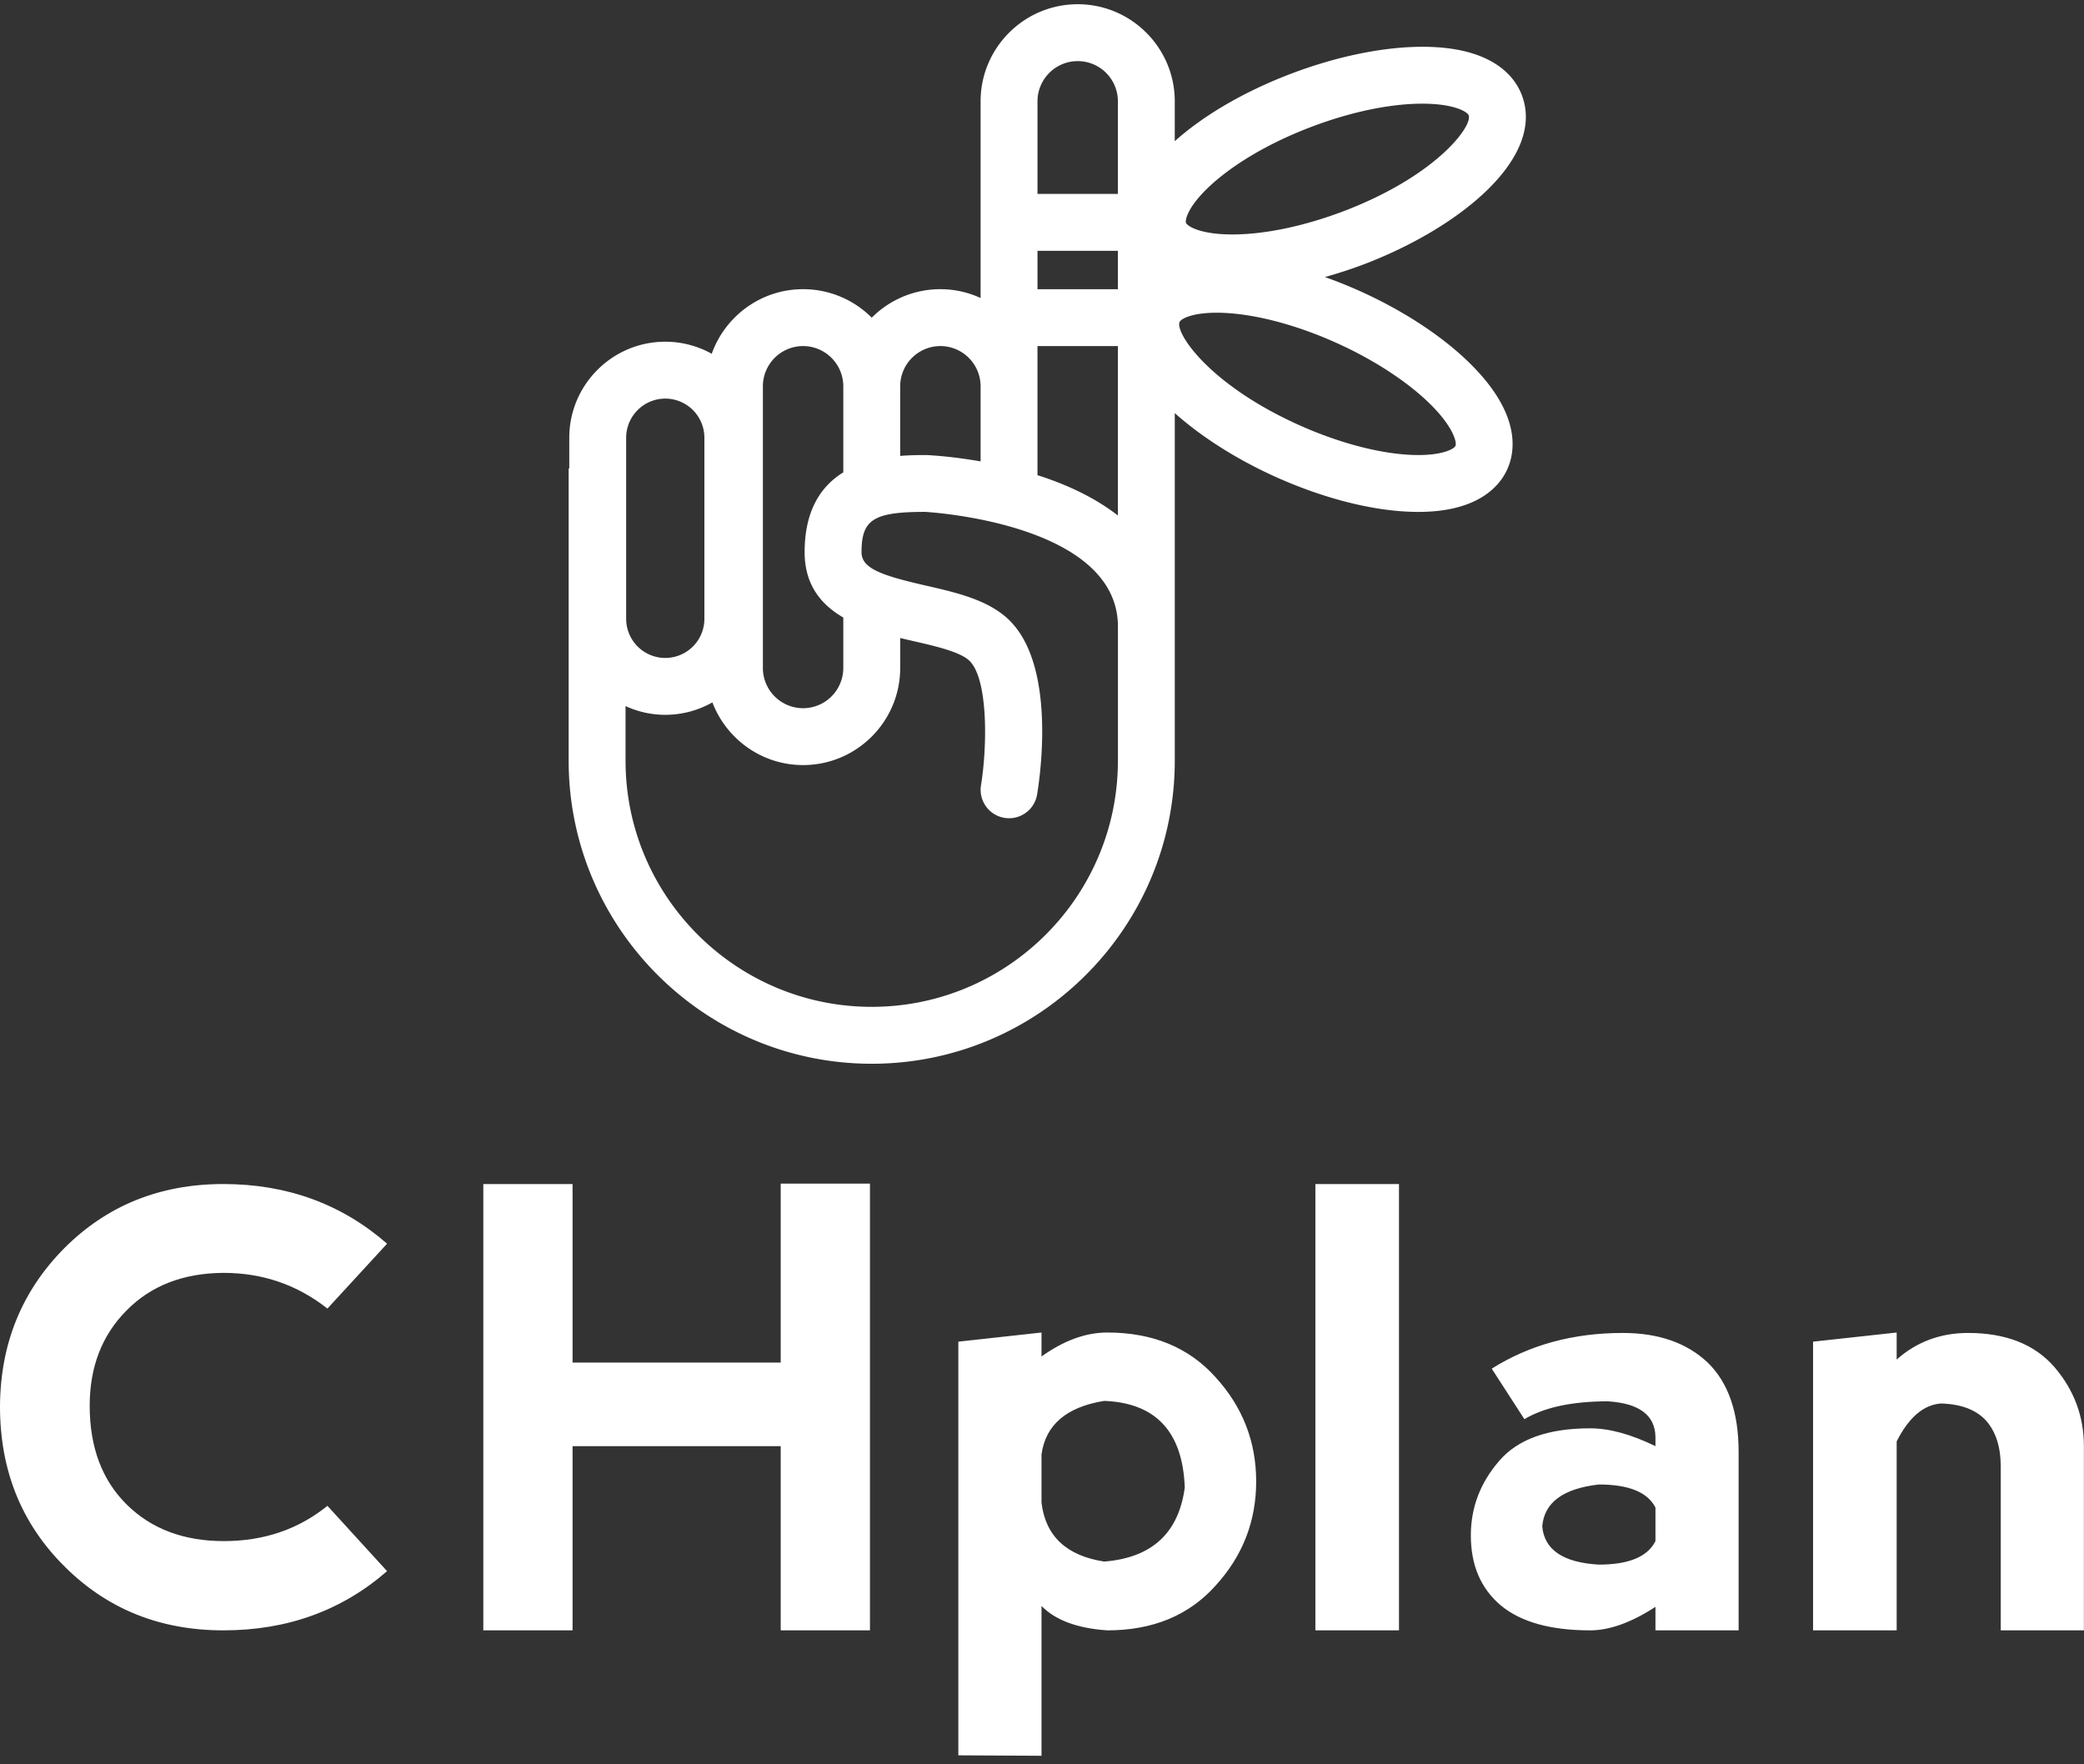 <svg data-v-423bf9ae="" xmlns="http://www.w3.org/2000/svg" viewBox="0 0 218.539 185" class="iconAbove"><rect x="0" y="0" width="218.539" height="185" fill="#333333" stroke="none"/><!----><!----><!----><g data-v-423bf9ae="" id="40a7b33d-d22c-4475-842b-a03e7398d311" fill="white" transform="matrix(4.566,0,0,4.566,-1.507,113.107)"><path d="M5.46 12.67L5.46 12.67Q3.28 12.67 1.81 11.20L1.81 11.20L1.81 11.20Q0.33 9.73 0.33 7.53L0.33 7.53L0.33 7.53Q0.34 5.37 1.81 3.89L1.81 3.89L1.81 3.89Q3.28 2.42 5.46 2.42L5.46 2.42L5.46 2.42Q7.65 2.42 9.22 3.79L9.22 3.79L7.85 5.28L7.85 5.28Q6.81 4.46 5.46 4.46L5.46 4.46L5.46 4.46Q4.07 4.47 3.23 5.33L3.23 5.33L3.23 5.33Q2.39 6.18 2.39 7.51L2.39 7.51L2.39 7.51Q2.39 8.94 3.24 9.78L3.24 9.78L3.24 9.78Q4.09 10.62 5.47 10.62L5.47 10.62L5.47 10.62Q6.85 10.62 7.85 9.81L7.85 9.81L9.22 11.31L9.22 11.31Q7.66 12.67 5.46 12.67L5.46 12.67ZM13.48 12.67L11.43 12.67L11.43 2.42L13.48 2.42L13.48 6.52L18.26 6.52L18.26 2.41L20.31 2.41L20.31 12.67L18.26 12.67L18.26 8.44L13.48 8.44L13.48 12.67ZM24.25 15.55L22.34 15.54L22.34 6.04L24.25 5.83L24.25 6.38L24.25 6.38Q25.02 5.83 25.76 5.83L25.76 5.83L25.76 5.83Q27.33 5.83 28.25 6.86L28.25 6.86L28.25 6.86Q29.18 7.88 29.18 9.25L29.18 9.25L29.18 9.25Q29.18 10.62 28.25 11.64L28.25 11.64L28.25 11.64Q27.33 12.67 25.76 12.67L25.76 12.67L25.76 12.67Q24.73 12.60 24.25 12.11L24.25 12.11L24.25 15.55ZM24.25 8.63L24.25 8.63L24.25 9.74L24.25 9.74Q24.39 10.89 25.69 11.09L25.69 11.09L25.69 11.09Q27.33 10.96 27.54 9.39L27.54 9.39L27.54 9.39Q27.47 7.47 25.69 7.40L25.69 7.40L25.69 7.40Q24.39 7.61 24.25 8.63ZM32.46 12.67L30.54 12.67L30.54 2.42L32.46 2.42L32.46 12.67ZM35.34 7.82L34.59 6.66L34.59 6.66Q35.89 5.84 37.60 5.84L37.60 5.84L37.60 5.84Q38.83 5.84 39.55 6.52L39.55 6.52L39.55 6.52Q40.26 7.21 40.26 8.57L40.26 8.57L40.26 12.67L38.35 12.67L38.35 12.13L38.35 12.13Q37.52 12.67 36.85 12.67L36.85 12.67L36.85 12.67Q35.48 12.67 34.79 12.09L34.79 12.09L34.79 12.09Q34.11 11.51 34.11 10.49L34.11 10.49L34.11 10.49Q34.11 9.53 34.76 8.78L34.76 8.78L34.76 8.78Q35.40 8.03 36.85 8.03L36.85 8.03L36.85 8.03Q37.51 8.03 38.35 8.44L38.35 8.44L38.35 8.23L38.35 8.23Q38.34 7.48 37.26 7.41L37.26 7.41L37.26 7.41Q36.03 7.41 35.34 7.82L35.34 7.82ZM38.35 10.62L38.35 10.62L38.35 9.85L38.35 9.85Q38.08 9.32 37.05 9.32L37.05 9.32L37.05 9.32Q35.82 9.46 35.75 10.28L35.75 10.28L35.75 10.28Q35.82 11.09 37.05 11.16L37.05 11.16L37.05 11.16Q38.08 11.16 38.35 10.62ZM43.89 8.33L43.89 8.33L43.89 12.67L41.97 12.67L41.97 6.04L43.89 5.83L43.89 6.45L43.89 6.45Q44.58 5.84 45.53 5.84L45.53 5.84L45.53 5.84Q46.83 5.84 47.51 6.62L47.51 6.62L47.51 6.62Q48.19 7.41 48.19 8.44L48.19 8.44L48.19 12.67L46.28 12.67L46.28 8.91L46.28 8.91Q46.28 8.23 45.94 7.85L45.94 7.85L45.94 7.85Q45.60 7.48 44.91 7.46L44.91 7.46L44.91 7.46Q44.31 7.50 43.89 8.33Z"></path></g><!----><g data-v-423bf9ae="" id="573987b8-fd8a-4332-a343-8e9e8fd154db" transform="matrix(1.111,0,0,1.111,54.271,0.444)" stroke="none" fill="white"><path d="M79.454 27.048a43.297 43.297 0 0 0-3.246-1.299 43.306 43.306 0 0 0 3.649-1.191c9.122-3.47 17.182-10.075 14.937-15.982-.647-1.703-2.726-4.56-9.383-4.56-3.683 0-8.086.903-12.395 2.541-4.44 1.686-8.265 3.938-10.981 6.369V9.163C62.035 4.111 57.929 0 52.876 0c-5.055 0-9.168 4.111-9.168 9.163v18.565a9.075 9.075 0 0 0-3.795-.834 9.134 9.134 0 0 0-6.48 2.691 9.134 9.134 0 0 0-6.48-2.691c-3.975 0-7.357 2.549-8.623 6.097a8.994 8.994 0 0 0-4.382-1.139c-4.999 0-9.064 4.066-9.064 9.064v2.895h-.058v27.586C4.826 87.169 17.658 100 33.433 100c15.773 0 28.603-12.831 28.603-28.603V38.59c2.593 2.312 5.955 4.417 9.53 6.025 4.743 2.129 9.523 3.301 13.462 3.301 5.732 0 7.725-2.53 8.398-4.038.72-1.594 1.279-4.943-3.021-9.462-2.618-2.756-6.508-5.373-10.951-7.368zm-16.177-7.273c.983-2.19 5.047-5.693 11.645-8.199 3.72-1.414 7.443-2.191 10.489-2.191 2.953 0 4.235.755 4.365 1.097.391 1.025-3.072 5.729-11.825 9.059-3.717 1.411-7.44 2.188-10.487 2.188-2.955 0-4.236-.755-4.369-1.104-.042-.11-.021-.4.182-.85zm-6.609 7.12h-7.59v-3.622h7.59v3.622zM52.876 5.368a3.797 3.797 0 0 1 3.792 3.795v8.741h-7.59V9.163a3.8 3.8 0 0 1 3.798-3.795zM39.913 32.263a3.802 3.802 0 0 1 3.795 3.799v7.087c-2.842-.498-4.933-.593-5.138-.6-.638 0-1.496.003-2.452.082v-6.569a3.802 3.802 0 0 1 3.795-3.799zm-16.755 3.799a3.8 3.8 0 0 1 3.794-3.799 3.803 3.803 0 0 1 3.797 3.799v8.121c-2.055 1.267-3.65 3.521-3.65 7.53 0 3.094 1.556 4.953 3.65 6.173v4.762a3.802 3.802 0 0 1-3.797 3.795 3.799 3.799 0 0 1-3.794-3.795V36.062zm-12.905 4.855a3.699 3.699 0 0 1 3.695-3.696 3.697 3.697 0 0 1 3.689 3.696v17.092a3.694 3.694 0 0 1-3.689 3.69 3.696 3.696 0 0 1-3.695-3.69V40.917zm46.415 30.48c0 12.812-10.422 23.232-23.235 23.232-12.814 0-23.237-10.421-23.237-23.232v-5.153a8.974 8.974 0 0 0 3.752.823 9.01 9.01 0 0 0 4.445-1.174c1.315 3.452 4.651 5.917 8.56 5.917 5.054 0 9.166-4.111 9.166-9.163v-2.829c.417.1.829.195 1.225.286 2.096.479 4.473 1.024 5.329 1.879 1.75 1.751 1.673 8.032 1.073 11.725a2.687 2.687 0 0 0 2.652 3.12 2.687 2.687 0 0 0 2.646-2.251c.325-1.98 1.731-12.083-2.576-16.39-1.946-1.946-4.985-2.644-7.926-3.317-4.282-.979-6.073-1.637-6.073-3.157 0-3.086 1.14-3.796 5.993-3.8.185.009 18.208 1.014 18.208 10.831v12.653zm0-23.142c-1.721-1.331-3.932-2.553-6.831-3.555a28.013 28.013 0 0 0-.76-.248v-12.19h7.59V48.255zm31.862-6.574c-.128.282-1.15.868-3.503.868-3.148 0-7.256-1.032-11.263-2.83-8.543-3.84-11.723-8.736-11.271-9.734.124-.284 1.147-.869 3.498-.869 3.153 0 7.258 1.031 11.265 2.83 3.766 1.691 7.141 3.94 9.261 6.171 1.836 1.931 2.153 3.254 2.013 3.564z"></path></g><!----></svg>